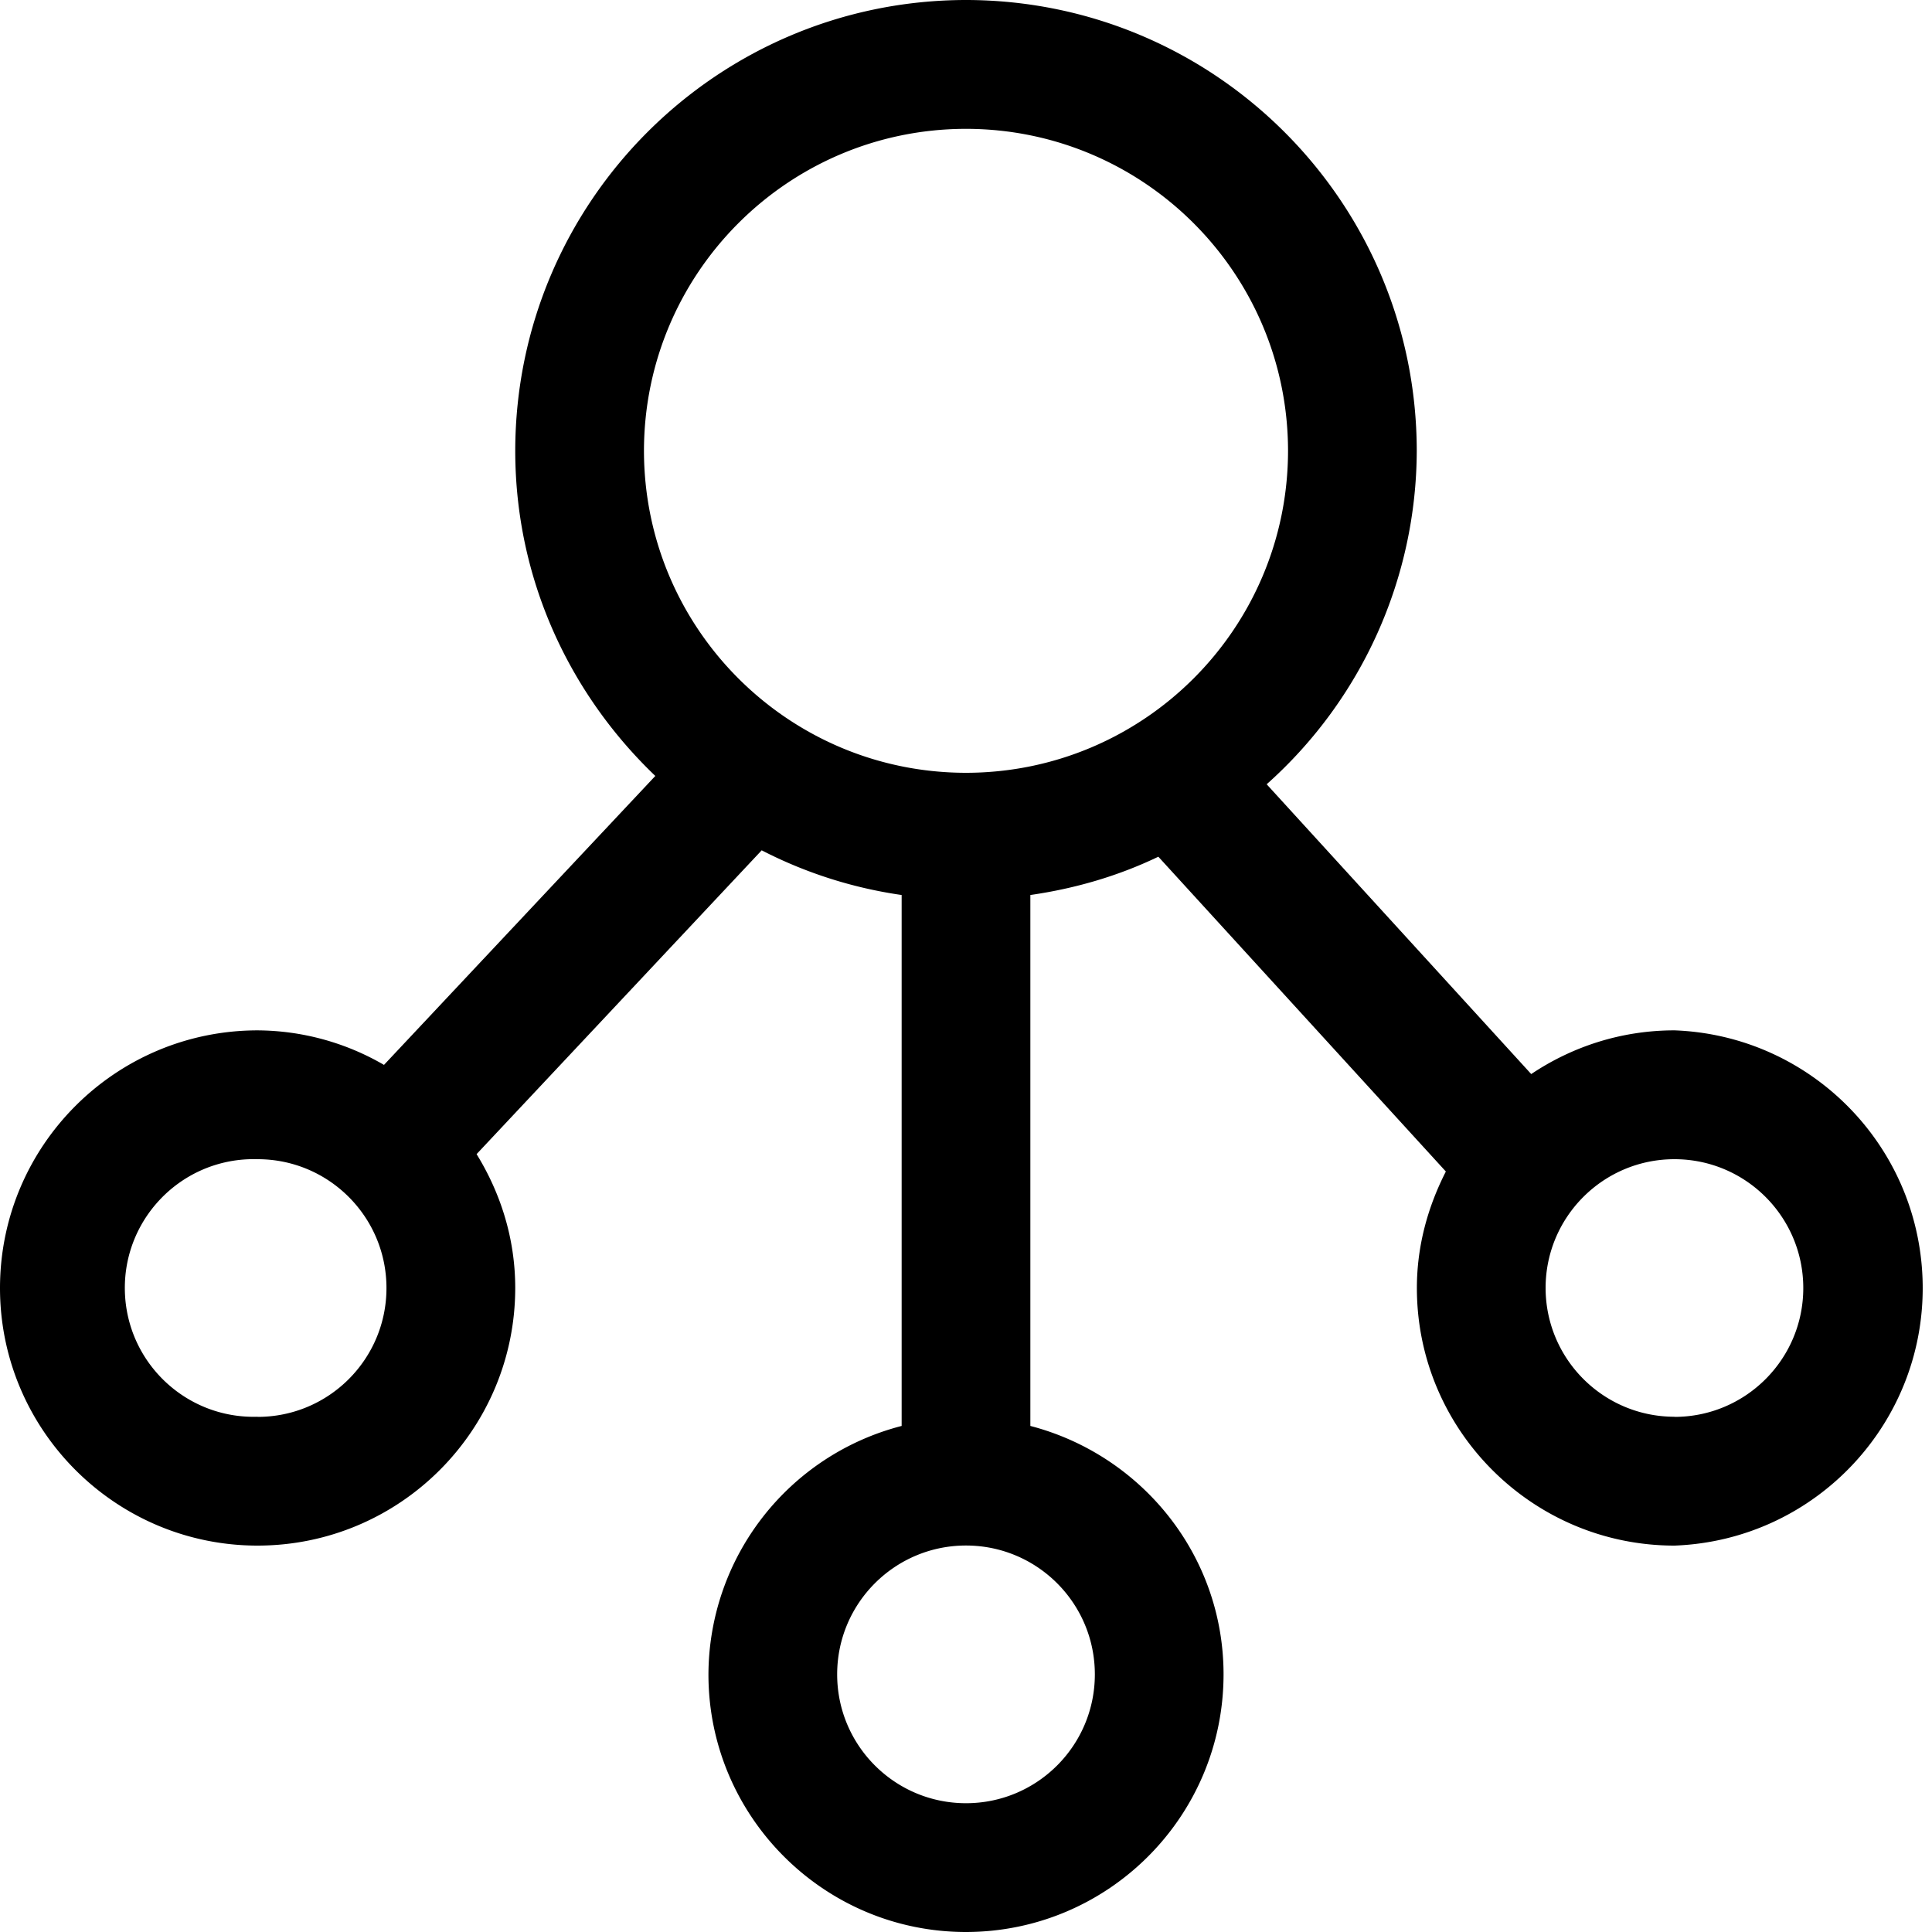 <svg t="1736473272091" class="icon" viewBox="0 0 1024 1024" version="1.1" xmlns="http://www.w3.org/2000/svg" p-id="13990" width="200" height="200"><path d="M887.552 546.109c-28.16 0-54.211 8.576-75.971 23.168l-140.221-153.6a237.553 237.553 0 0 0 79.549-176.768C750.771 107.023 643.891 0.143 512 0 380.109 0.143 273.229 107.023 273.091 238.915c0 67.84 28.672 128.768 74.24 172.355L203.52 564.419a134.61 134.61 0 0 0-67.011-18.304C61.123 546.181 0.036 607.299 0 682.685 0 757.955 61.251 819.2 136.509 819.2c75.387-0.036 136.504-61.123 136.576-136.515 0-26.112-7.68-50.176-20.48-70.973l151.107-161.024a234.732 234.732 0 0 0 74.179 23.68v281.411a136.448 136.448 0 0 0-102.4 131.712c0 75.264 61.184 136.509 136.509 136.509 75.366-0.072 136.443-61.148 136.509-136.509 0-63.421-43.648-116.419-102.4-131.712V474.368c24.003-3.456 46.781-10.173 67.84-20.291l152.387 166.851c-9.539 18.688-15.36 39.424-15.36 61.757 0 75.264 61.184 136.515 136.576 136.515 75.412-2.826 134.252-66.253 131.425-141.665-2.683-71.444-59.981-128.742-131.425-131.425z m-751.037 204.8c-37.699 1.137-69.176-28.503-70.318-66.196S94.7 615.537 132.393 614.4c1.393-0.041 2.79-0.041 4.183 0 37.714 0.015 68.275 30.602 68.26 68.316-0.015 37.693-30.566 68.244-68.26 68.26l-0.061-0.067z m204.8-512c0.102-94.213 76.472-170.552 170.685-170.619 94.213 0.072 170.583 76.411 170.685 170.624C682.619 333.153 606.239 409.528 512 409.6c-94.239-0.072-170.619-76.447-170.685-170.691z m238.976 648.576c-0.015 37.714-30.607 68.275-68.321 68.255-37.714-0.015-68.275-30.607-68.255-68.321 0.015-37.714 30.602-68.275 68.316-68.26 37.693 0.015 68.244 30.566 68.26 68.26v0.067z m307.2-136.576c-37.673-0.036-68.219-30.551-68.291-68.224 0-37.714 30.572-68.285 68.291-68.285 37.714 0 68.291 30.572 68.285 68.291 0 37.688-30.536 68.255-68.224 68.285l-0.061-0.067z" p-id="13991"></path></svg>
